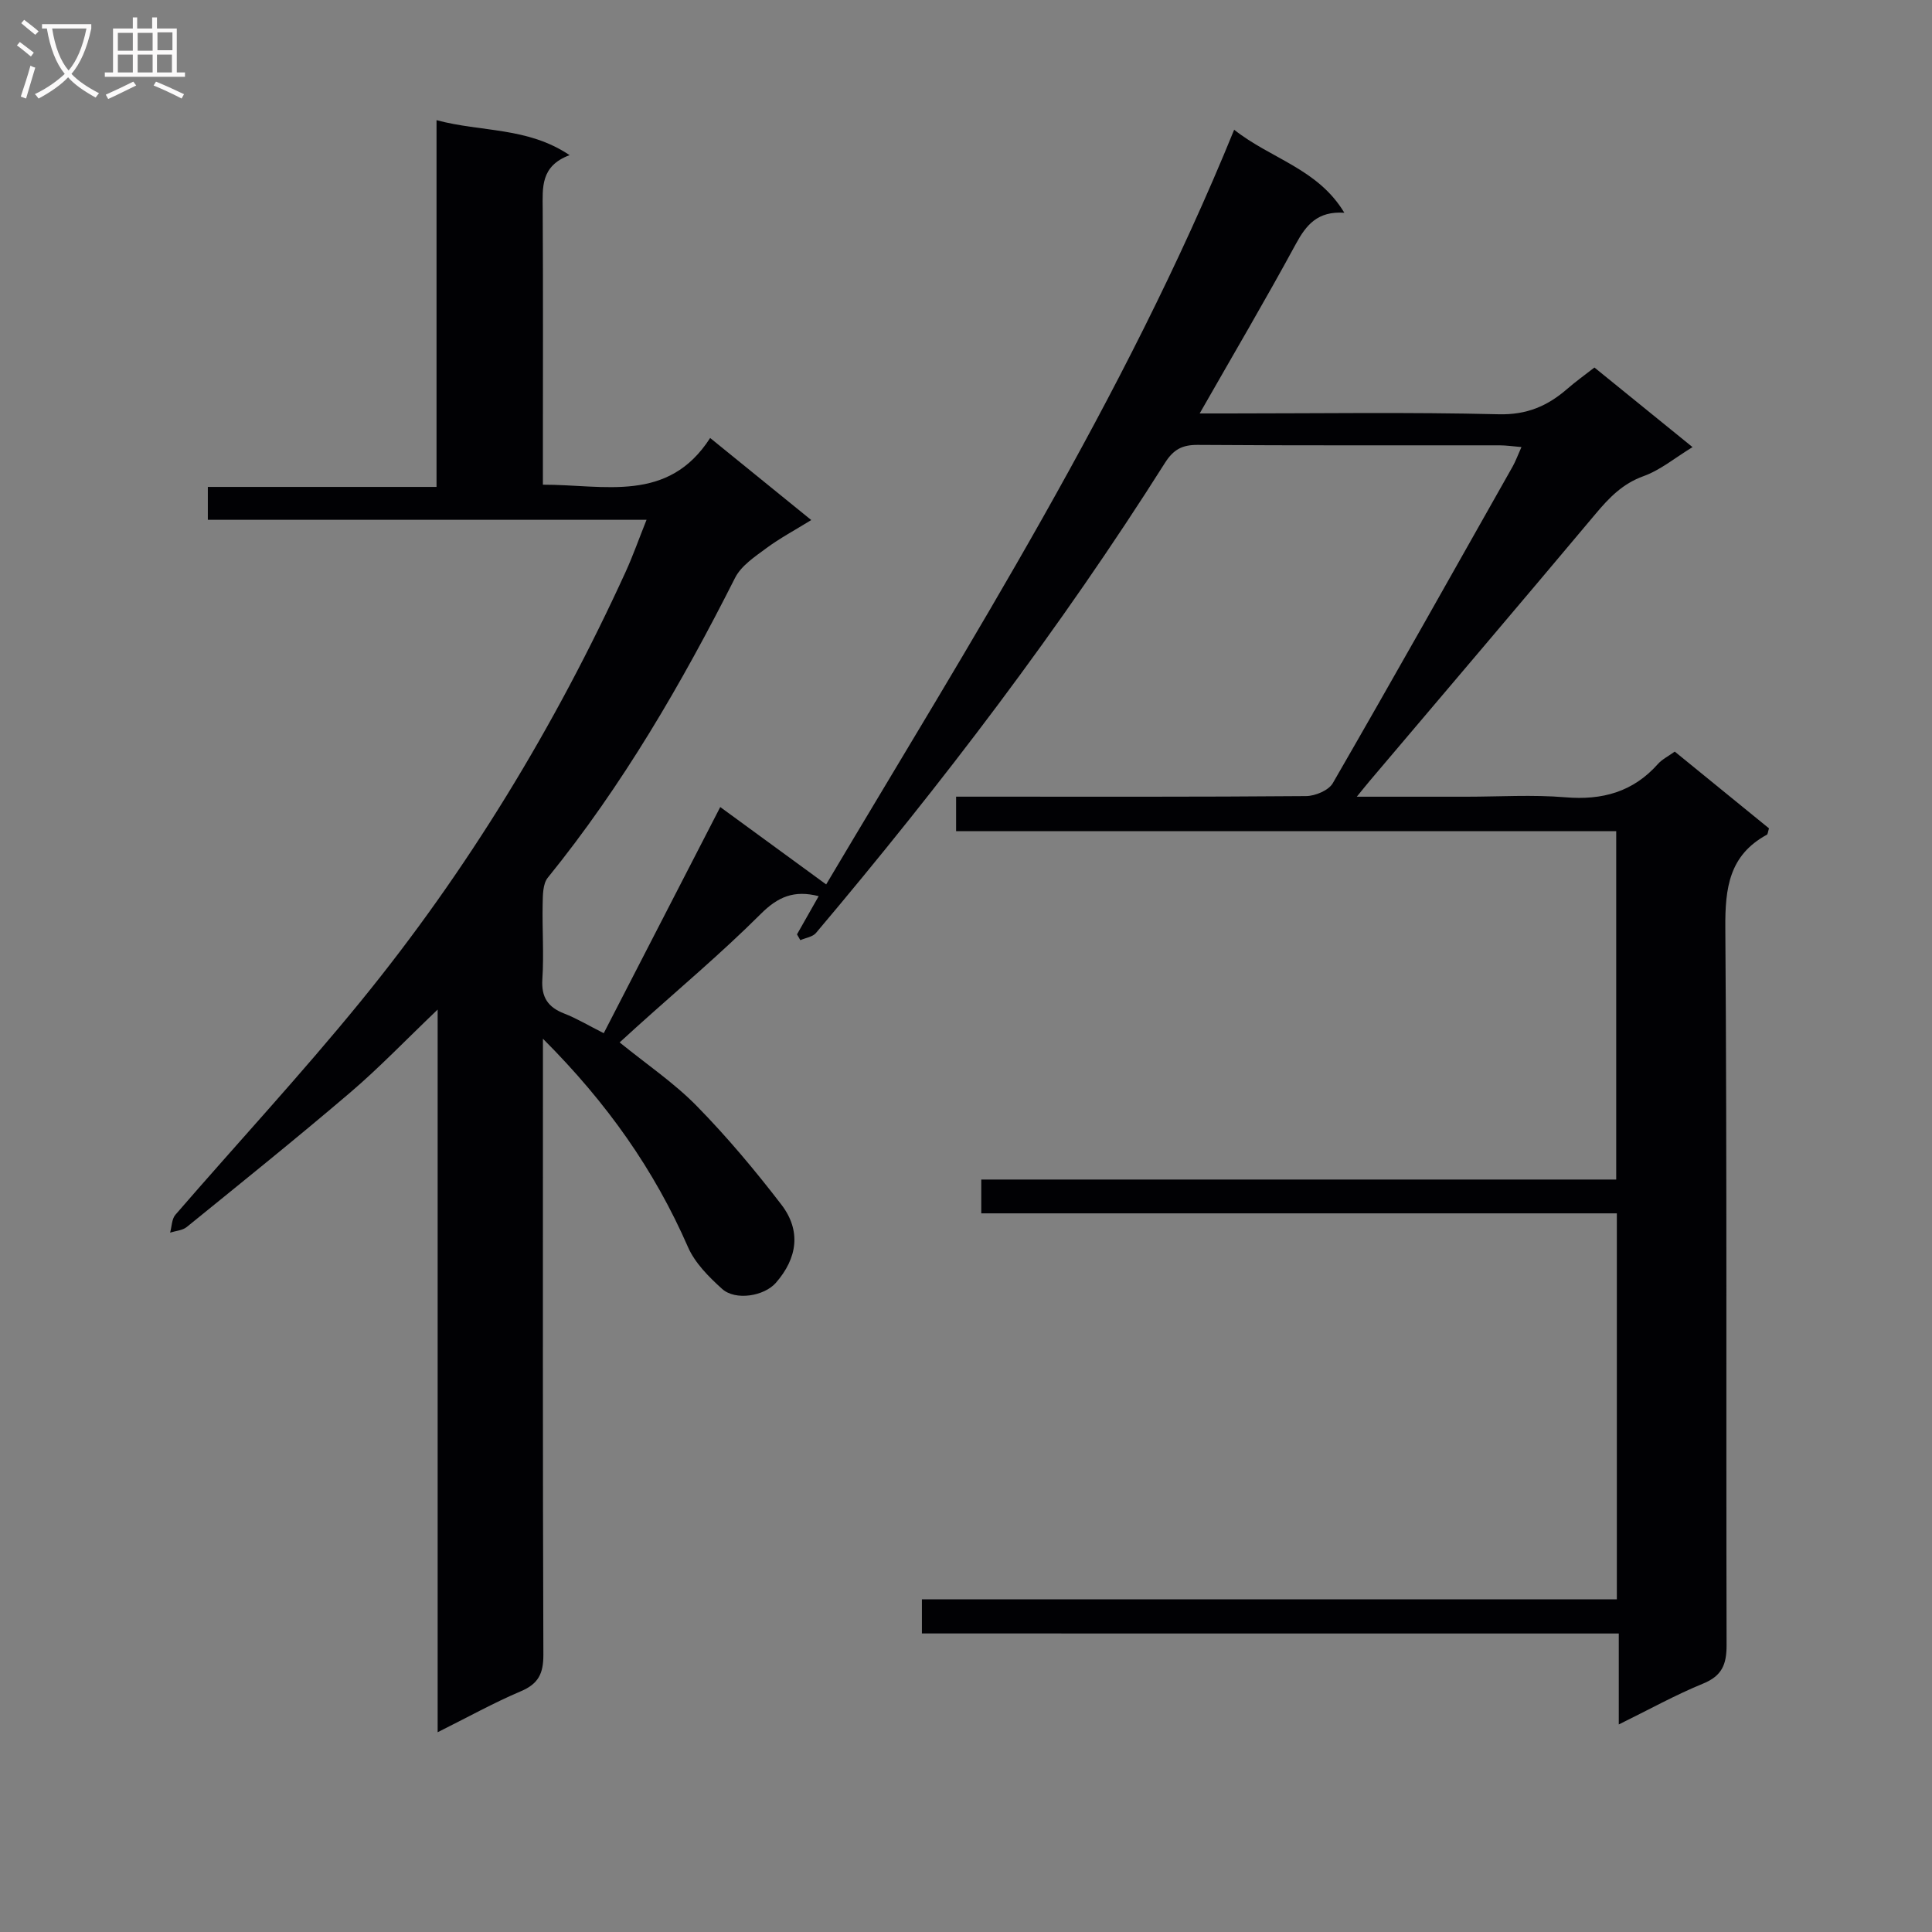 <svg enable-background="new 0 0 400 400" viewBox="0 0 400 400" xmlns="http://www.w3.org/2000/svg"><rect x="0" y="0" width="400" height="400" fill="#808080" stroke="none"/><path d="m190.87 338.19c0-2.58 0-4.52 0-7.06h143.88c0-26.85 0-53.09 0-79.92-43.92 0-87.64 0-131.59 0 0-2.54 0-4.49 0-7h131.46c0-24.26 0-47.97 0-72.13-45.49 0-90.9 0-136.67 0 0-2.49 0-4.53 0-7.14h5.49c22.33 0 44.66.07 66.99-.12 1.89-.02 4.65-1.18 5.51-2.67 12.56-21.75 24.86-43.64 37.21-65.51.64-1.13 1.08-2.37 1.85-4.08-1.77-.15-3.16-.36-4.55-.36-20.83-.02-41.66.06-62.49-.09-3.23-.02-5.03.98-6.77 3.73-21.65 34.24-46.14 66.39-72.25 97.32-.69.82-2.15 1.01-3.24 1.49-.23-.4-.46-.8-.69-1.2 1.45-2.55 2.89-5.09 4.49-7.91-5.06-1.29-8.4.09-11.98 3.67-8.12 8.1-16.93 15.5-25.46 23.18-1.2 1.08-2.38 2.17-3.77 3.43 5.6 4.55 11.29 8.39 15.99 13.19 6.26 6.39 12.05 13.3 17.5 20.4 4.12 5.38 3.33 11.06-1.14 16.18-2.41 2.76-8.37 3.77-11.15 1.25-2.75-2.48-5.62-5.36-7.06-8.67-6.96-15.91-16.68-29.77-30.02-43.11v7.05c0 40.16-.06 80.33.09 120.49.01 3.89-1.03 6.02-4.67 7.56-5.61 2.38-10.96 5.36-17.22 8.48 0-50.03 0-99.1 0-149.62-6.66 6.36-12.1 12.05-18.06 17.14-11.13 9.5-22.54 18.67-33.9 27.89-.88.71-2.27.78-3.43 1.15.35-1.25.33-2.82 1.1-3.7 12.74-14.73 26-29.03 38.3-44.11 22.19-27.2 40.3-57.04 54.9-88.97 1.5-3.28 2.7-6.7 4.34-10.8-30.64 0-60.53 0-90.83 0 0-2.45 0-4.33 0-6.81h47.35c0-25.46 0-50.34 0-75.93 9.37 2.51 18.79 1.37 27.55 7.24-6.06 2.26-5.59 6.72-5.57 11.21.1 17 .04 34 .04 51v6.02c12.77-.02 25.91 3.89 34.63-9.67 7.2 5.85 13.78 11.18 20.93 16.99-3.33 2.06-6.48 3.74-9.32 5.84-2.38 1.76-5.18 3.62-6.45 6.12-11.05 21.88-23.29 42.98-38.78 62.09-1.04 1.28-1.02 3.62-1.06 5.48-.11 5.16.28 10.35-.06 15.49-.25 3.79 1.15 5.84 4.54 7.16 2.58 1 4.97 2.45 8.17 4.06 8.05-15.63 15.92-30.9 24.12-46.82 6.79 4.96 14.14 10.32 21.93 16.02 29.76-50.13 61.67-100.27 84.47-156.25 7.61 6.03 17.32 8.05 22.81 17.19-5.55-.38-7.9 2.52-10.06 6.5-6.24 11.5-12.89 22.78-19.89 35.05h5.94c18.67 0 37.34-.29 55.99.17 5.8.14 10.08-1.71 14.15-5.24 1.73-1.51 3.61-2.85 5.65-4.44 6.78 5.5 13.34 10.83 20.31 16.48-3.62 2.21-6.65 4.75-10.14 6.01-4.34 1.56-7.12 4.46-9.93 7.81-15.51 18.48-31.15 36.86-46.75 55.27-.7.83-1.38 1.68-2.69 3.29h22.69c6.83 0 13.7-.45 20.49.12 7.64.64 14.02-1.1 19.18-6.91.86-.96 2.11-1.57 3.47-2.55 6.56 5.34 13.1 10.67 19.51 15.89-.23.74-.24 1.21-.44 1.32-7.81 4.25-8.66 11.03-8.6 19.27.36 49.49.14 98.99.26 148.49.01 4-.93 6.38-4.86 7.99-5.79 2.37-11.29 5.43-17.46 8.46 0-6.41 0-12.3 0-18.83-48.27-.01-96.14-.01-144.28-.01z" fill="#010104"/><g fill="#fbfafa"><path d="m6.4 11.7c-1-.8-1.9-1.6-2.9-2.3l.6-.7c.9.7 1.9 1.4 2.9 2.2zm-2.1 8.3c.7-2.1 1.4-4.2 2-6.4.2.1.6.3 1 .4-.7 2.3-1.3 4.4-1.9 6.4zm3-12.8c-1.1-.9-2.1-1.7-2.9-2.4l.6-.7c1 .8 2 1.5 3 2.4zm1.4-1.3v-.9h10.2v.9c-.9 4.2-2.3 7.3-4.1 9.4 1.3 1.4 3.2 2.7 5.7 4-.2.2-.4.5-.7.9-2.5-1.4-4.4-2.7-5.7-4.2-1.4 1.5-3.5 3-6.1 4.4 0 0 0 0-.1-.1-.3-.4-.5-.7-.7-.8 2.7-1.3 4.7-2.8 6.2-4.2-1.8-2.2-3-5.3-3.7-9.4zm9.2 0h-7.1c.6 3.8 1.7 6.7 3.4 8.7 1.7-2 2.9-4.8 3.7-8.7z"/><path d="m31.6 3.6h.9v2.3h4.1v9.1h1.7v.9h-16.6v-.9h1.7v-9.1h4.1v-2.3h.9v2.3h3.1v-2.3zm-4 13.3.6.8c-1.9.9-3.8 1.9-5.8 2.8-.2-.3-.3-.6-.5-.9 2-.9 3.9-1.8 5.7-2.7zm-3.2-10.1v3.7h3.1v-3.7zm0 4.5v3.7h3.1v-3.7zm4.1-4.5v3.7h3.1v-3.7zm0 4.5v3.7h3.1v-3.7zm9.1 9.1c-2.1-1.1-4.1-2-5.8-2.7l.5-.8c2.2.9 4.1 1.8 5.8 2.6zm-1.9-13.7h-3.1v3.7h3.1v-3.6zm-3.2 4.6v3.7h3.1v-3.7z"/></g></svg>
